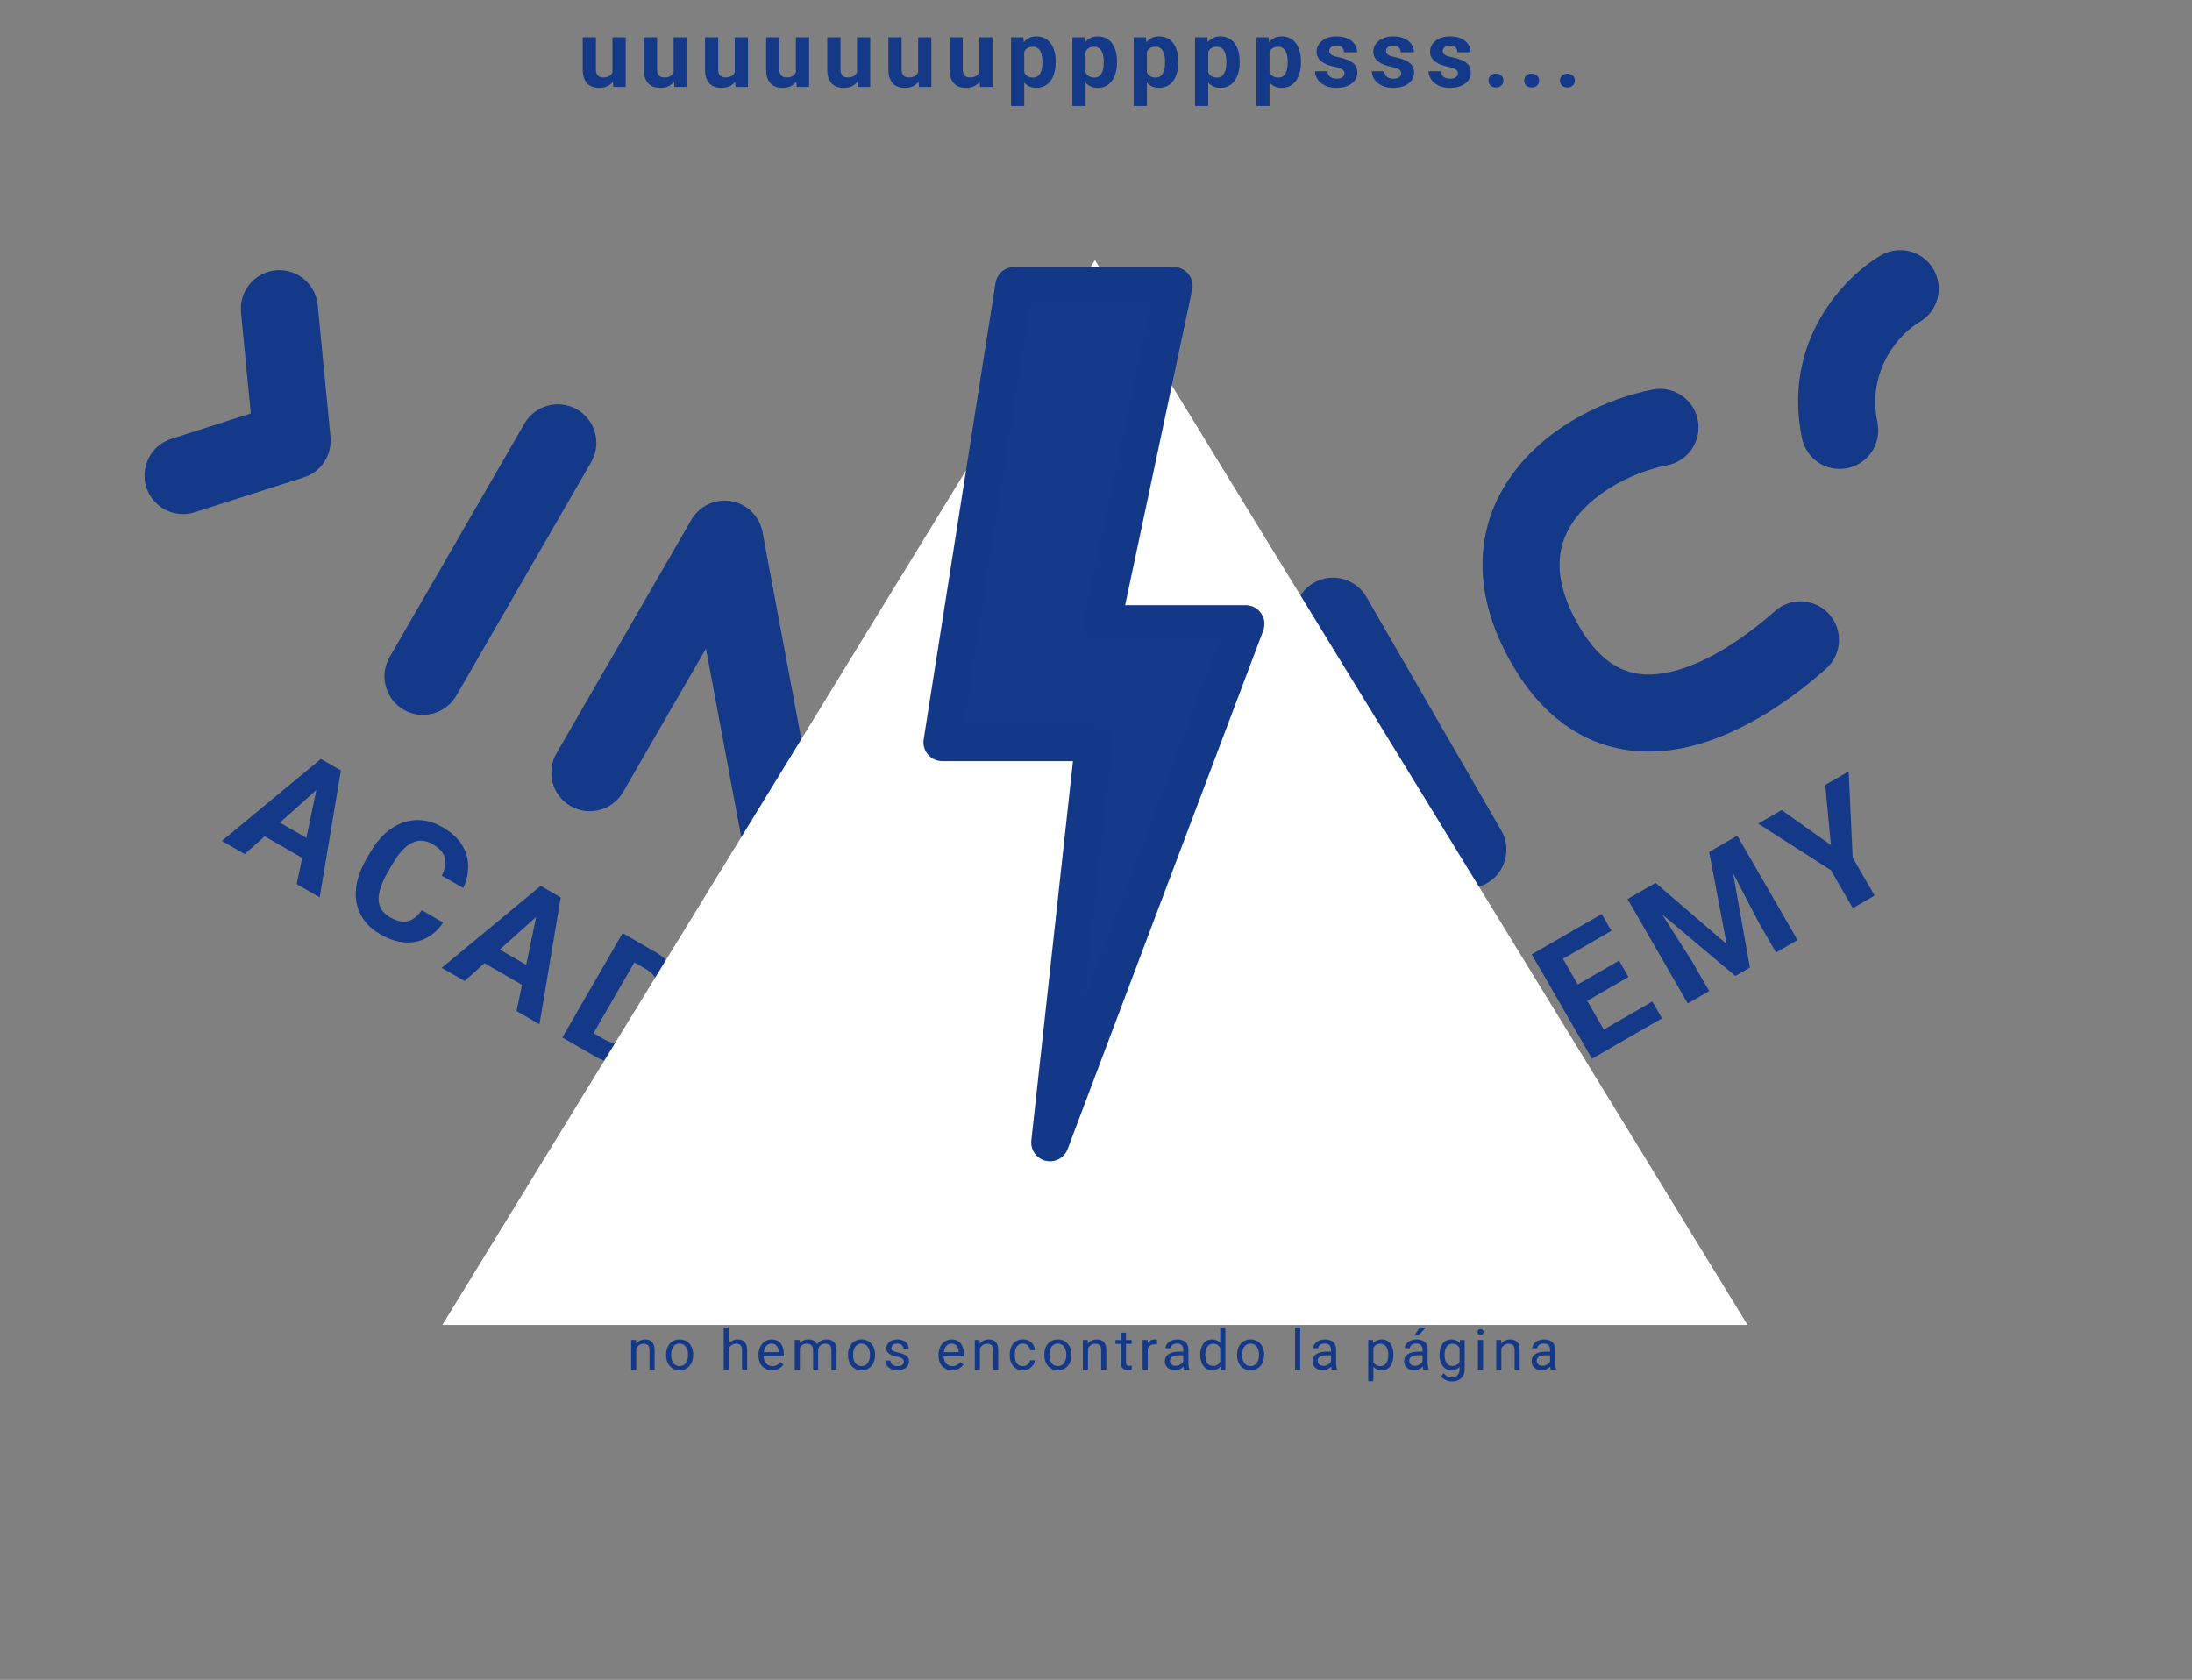 <svg width="933" height="715" viewBox="0 0 933 715" fill="none" xmlns="http://www.w3.org/2000/svg">
<rect x="0" y="0" width="933" height="715" fill="#808080" stroke="none"/>
<path fill-rule="evenodd" clip-rule="evenodd" d="M645.036 200.088C660.151 180.567 684.265 169.519 703.437 165.802C712.328 164.077 720.933 169.887 722.658 178.778C724.382 187.669 718.572 196.275 709.681 197.999C695.931 200.665 679.898 208.634 670.969 220.167C666.724 225.649 664.185 231.763 663.844 238.7C663.501 245.688 665.329 254.793 671.953 266.268C678.409 277.45 685.099 282.63 690.872 285.018C696.731 287.442 703.436 287.725 711.114 285.956C727.2 282.25 743.947 270.356 755.451 260.11C762.215 254.087 772.58 254.686 778.604 261.45C784.627 268.213 784.027 278.578 777.264 284.602C764.592 295.888 742.778 312.317 718.477 317.916C705.961 320.8 692.015 320.982 678.337 315.325C664.572 309.632 652.837 298.751 643.55 282.666C634.432 266.873 630.375 251.573 631.087 237.09C631.801 222.555 637.259 210.133 645.036 200.088ZM469.562 300.979C473.945 295.699 481.153 293.707 487.626 295.986L588.416 331.478L553.187 270.458C548.658 262.614 551.346 252.585 559.189 248.057C567.032 243.529 577.061 246.216 581.589 254.059L638.984 353.469C642.415 359.412 641.783 366.863 637.4 372.143C633.016 377.423 625.809 379.415 619.336 377.136L518.545 341.645L553.775 402.665C558.303 410.508 555.616 420.537 547.773 425.066C539.93 429.594 529.901 426.907 525.372 419.063L467.978 319.653C464.546 313.71 465.179 306.259 469.562 300.979ZM402.973 338.248C410.816 333.72 420.845 336.407 425.373 344.251L482.768 443.661C487.296 451.504 484.609 461.533 476.766 466.062C468.922 470.59 458.893 467.903 454.365 460.059L396.97 360.649C392.442 352.806 395.129 342.777 402.973 338.248ZM766.981 186.48C758.417 144.633 785.591 117.344 800.614 108.67C808.457 104.142 818.486 106.829 823.014 114.672C827.543 122.516 824.855 132.545 817.012 137.073C809.313 141.518 794.368 156.724 799.112 179.905C800.928 188.778 795.207 197.443 786.334 199.258C777.461 201.074 768.797 195.353 766.981 186.48ZM287.553 419.774C291.303 411.53 301.026 407.888 309.27 411.638L360.631 435.004C367.66 438.202 371.506 445.87 369.864 453.416L359.499 501.058C357.574 509.908 348.839 515.521 339.99 513.596C331.14 511.67 325.527 502.935 327.452 494.086L335.003 459.376L295.689 441.491C287.445 437.741 283.803 428.018 287.553 419.774Z" fill="#153989"/>
<path d="M486.972 511.588L496.152 555.391L486.419 561.01L477.277 507.056L483.47 503.48L486.972 511.588ZM518.272 542.619L484.897 512.786L479.535 505.752L485.789 502.141L528.035 536.982L518.272 542.619ZM508.175 526.4L512.315 533.57L488.852 547.116L484.712 539.946L508.175 526.4Z" fill="#153989"/>
<path d="M554.472 502.07L563.595 496.803C565.138 499.899 565.847 503.029 565.721 506.193C565.616 509.346 564.637 512.325 562.785 515.13C560.953 517.923 558.217 520.371 554.576 522.473C551.728 524.117 548.894 525.103 546.072 525.43C543.239 525.737 540.484 525.429 537.809 524.505C535.154 523.57 532.652 522.032 530.303 519.889C527.954 517.747 525.84 515.048 523.961 511.794L522.182 508.712C520.303 505.458 519.033 502.272 518.372 499.155C517.72 496.005 517.663 493.041 518.202 490.263C518.76 487.472 519.881 484.927 521.563 482.626C523.245 480.326 525.48 478.372 528.267 476.763C531.969 474.625 535.478 473.494 538.796 473.369C542.134 473.231 545.186 473.937 547.952 475.486C550.738 477.024 553.142 479.216 555.165 482.062L546.012 487.346C544.877 485.615 543.646 484.305 542.319 483.417C540.981 482.508 539.509 482.096 537.905 482.182C536.308 482.236 534.493 482.85 532.459 484.024C530.934 484.905 529.766 485.959 528.955 487.186C528.145 488.413 527.688 489.83 527.585 491.436C527.481 493.041 527.747 494.841 528.382 496.833C529.026 498.794 530.029 500.954 531.391 503.314L533.206 506.456C534.533 508.755 535.874 510.679 537.23 512.228C538.574 513.758 539.948 514.917 541.353 515.706C542.766 516.463 544.219 516.818 545.71 516.77C547.21 516.691 548.774 516.181 550.401 515.242C552.313 514.138 553.713 512.923 554.602 511.596C555.49 510.27 555.914 508.818 555.872 507.242C555.85 505.655 555.383 503.931 554.472 502.07Z" fill="#153989"/>
<path d="M580.538 457.568L589.718 501.37L579.985 506.99L570.843 453.036L577.037 449.46L580.538 457.568ZM611.838 488.599L578.463 458.766L573.101 451.732L579.355 448.121L621.602 482.962L611.838 488.599ZM601.741 472.379L605.881 479.549L582.418 493.096L578.278 485.925L601.741 472.379Z" fill="#153989"/>
<path d="M644.983 469.463L635.311 475.047L631.25 467.872L640.861 462.323C643.261 460.938 644.974 459.23 645.999 457.201C647.012 455.151 647.331 452.838 646.956 450.261C646.6 447.673 645.565 444.894 643.851 441.924L642.6 439.758C641.285 437.48 639.884 435.617 638.398 434.17C636.931 432.711 635.39 431.662 633.773 431.023C632.156 430.383 630.496 430.162 628.793 430.359C627.078 430.535 625.335 431.134 623.566 432.156L613.619 437.899L609.48 430.729L619.426 424.986C622.396 423.271 625.405 422.212 628.453 421.808C631.51 421.372 634.484 421.567 637.375 422.393C640.266 423.22 642.951 424.653 645.43 426.693C647.919 428.7 650.079 431.291 651.911 434.464L653.126 436.569C654.946 439.722 656.11 442.888 656.616 446.067C657.143 449.234 657.042 452.276 656.312 455.193C655.59 458.077 654.272 460.75 652.358 463.212C650.451 465.641 647.993 467.725 644.983 469.463ZM614.85 427.628L640.498 472.052L631.344 477.337L605.696 432.913L614.85 427.628Z" fill="#153989"/>
<path d="M703.296 426.276L707.418 433.416L683.772 447.068L679.65 439.928L703.296 426.276ZM661.114 400.918L686.762 445.342L677.609 450.626L651.961 406.202L661.114 400.918ZM689.134 408.864L693.151 415.821L672.586 427.693L668.57 420.737L689.134 408.864ZM681.739 389.01L685.879 396.18L662.263 409.814L658.124 402.644L681.739 389.01Z" fill="#153989"/>
<path d="M696.913 380.249L704.663 375.775L734.905 401.803L727.485 362.598L735.235 358.124L744.834 411.814L738.61 415.407L696.913 380.249ZM692.733 382.662L700.452 378.206L720.211 409.188L727.504 421.819L718.381 427.086L692.733 382.662ZM731.696 360.167L739.445 355.693L765.094 400.117L755.94 405.402L748.647 392.77L731.696 360.167Z" fill="#153989"/>
<path d="M758.341 344.783L779.313 359.687L776.892 334.073L786.869 328.313L788.566 365.004L797.903 381.175L788.627 386.53L779.291 370.359L748.334 350.561L758.341 344.783Z" fill="#153989"/>
<path fill-rule="evenodd" clip-rule="evenodd" d="M486.315 314.819C510.778 318.148 532.402 333.507 545.208 348.252C551.147 355.09 550.418 365.447 543.58 371.386C536.743 377.324 526.385 376.595 520.447 369.758C511.263 359.183 496.345 349.283 481.892 347.316C475.023 346.381 468.458 347.239 462.28 350.413C456.056 353.609 449.085 359.745 442.46 371.219C436.004 382.401 434.863 390.785 435.681 396.979C436.512 403.265 439.619 409.213 444.989 414.977C456.243 427.056 474.917 435.612 489.542 440.452C498.14 443.297 502.803 452.574 499.958 461.172C497.113 469.77 487.836 474.434 479.238 471.588C463.127 466.257 437.993 455.58 420.994 437.334C412.238 427.937 405.107 415.951 403.167 401.276C401.216 386.509 404.771 370.905 414.057 354.821C423.175 339.028 434.397 327.864 447.296 321.239C460.24 314.59 473.727 313.106 486.315 314.819ZM311.204 213.299C317.968 214.455 323.297 219.701 324.559 226.446L344.218 331.479L379.448 270.459C383.977 262.616 394.006 259.929 401.849 264.457C409.692 268.985 412.379 279.014 407.851 286.858L350.457 386.268C347.025 392.211 340.257 395.389 333.492 394.233C326.728 393.076 321.399 387.831 320.137 381.086L300.478 276.052L265.248 337.073C260.719 344.916 250.69 347.603 242.847 343.075C235.004 338.546 232.317 328.517 236.845 320.674L294.239 221.264C297.671 215.321 304.439 212.143 311.204 213.299ZM245.633 174.265C253.476 178.794 256.163 188.823 251.635 196.666L194.24 296.076C189.712 303.92 179.683 306.607 171.84 302.079C163.996 297.55 161.309 287.521 165.837 279.678L223.232 180.268C227.76 172.424 237.789 169.737 245.633 174.265ZM559.072 413.622C591.031 385.282 628.251 395.17 643.274 403.844C651.117 408.372 653.804 418.401 649.276 426.244C644.748 434.088 634.719 436.775 626.875 432.247C619.176 427.801 598.535 422.462 580.832 438.161C574.056 444.169 563.691 443.547 557.682 436.771C551.674 429.995 552.296 419.631 559.072 413.622ZM117.32 115.072C126.334 114.198 134.35 120.797 135.224 129.811L140.669 185.974C141.414 193.66 136.696 200.825 129.34 203.176L82.899 218.021C74.272 220.779 65.044 216.021 62.286 207.394C59.529 198.768 64.287 189.539 72.913 186.781L106.748 175.966L102.58 132.976C101.706 123.962 108.305 115.946 117.32 115.072Z" fill="#153989"/>
<path d="M137.516 333.68L104.172 363.531L94.439 357.911L136.594 323.017L142.787 326.593L137.516 333.68ZM126.292 376.302L135.441 332.482L138.851 324.321L145.106 327.932L136.056 381.939L126.292 376.302ZM135.291 359.448L131.151 366.618L107.688 353.072L111.828 345.902L135.291 359.448Z" fill="#153989"/>
<path d="M179.509 387.378L188.632 392.645C186.722 395.529 184.366 397.708 181.563 399.181C178.78 400.666 175.711 401.308 172.355 401.107C169.021 400.917 165.533 399.771 161.892 397.669C159.044 396.025 156.773 394.063 155.079 391.783C153.397 389.483 152.286 386.943 151.748 384.164C151.23 381.397 151.312 378.461 151.993 375.356C152.674 372.25 153.954 369.07 155.833 365.816L157.612 362.734C159.491 359.48 161.615 356.787 163.984 354.656C166.386 352.517 168.924 350.986 171.6 350.063C174.295 349.151 177.06 348.849 179.893 349.156C182.727 349.462 185.537 350.42 188.323 352.029C192.025 354.167 194.76 356.64 196.527 359.451C198.315 362.273 199.23 365.269 199.271 368.439C199.333 371.621 198.637 374.799 197.183 377.974L188.03 372.689C188.962 370.84 189.481 369.119 189.587 367.526C189.705 365.913 189.325 364.433 188.449 363.086C187.604 361.73 186.165 360.465 184.131 359.291C182.605 358.41 181.108 357.926 179.641 357.838C178.173 357.749 176.718 358.062 175.275 358.775C173.833 359.488 172.408 360.618 170.999 362.165C169.623 363.702 168.254 365.651 166.892 368.011L165.077 371.153C163.75 373.452 162.755 375.576 162.091 377.525C161.438 379.453 161.122 381.223 161.141 382.834C161.192 384.437 161.611 385.872 162.397 387.14C163.216 388.399 164.439 389.498 166.067 390.438C167.979 391.542 169.731 392.147 171.324 392.253C172.917 392.359 174.386 392 175.73 391.176C177.094 390.363 178.354 389.097 179.509 387.378Z" fill="#153989"/>
<path d="M231.082 387.7L197.738 417.551L188.005 411.932L230.16 377.038L236.353 380.614L231.082 387.7ZM219.859 430.322L229.008 386.502L232.418 378.341L238.672 381.953L229.622 435.959L219.859 430.322ZM228.857 413.468L224.717 420.638L201.254 407.092L205.394 399.922L228.857 413.468Z" fill="#153989"/>
<path d="M253.003 449.459L243.331 443.874L247.514 436.77L257.125 442.319C259.525 443.705 261.861 444.334 264.131 444.207C266.412 444.06 268.575 443.18 270.619 441.566C272.682 439.964 274.572 437.679 276.286 434.709L277.537 432.543C278.852 430.264 279.765 428.12 280.275 426.109C280.805 424.11 280.943 422.251 280.689 420.531C280.434 418.811 279.796 417.262 278.774 415.886C277.763 414.489 276.373 413.279 274.603 412.257L264.657 406.515L268.796 399.345L278.743 405.087C281.713 406.802 284.135 408.878 286.009 411.316C287.915 413.746 289.233 416.419 289.963 419.335C290.693 422.252 290.794 425.294 290.267 428.461C289.772 431.62 288.609 434.786 286.777 437.959L285.562 440.064C283.741 443.217 281.581 445.807 279.081 447.835C276.602 449.875 273.917 451.308 271.026 452.135C268.167 452.952 265.193 453.147 262.104 452.72C259.047 452.284 256.014 451.197 253.003 449.459ZM274.166 402.445L248.518 446.869L239.365 441.584L265.013 397.16L274.166 402.445Z" fill="#153989"/>
<path d="M319.56 478.366L315.438 485.506L291.792 471.853L295.914 464.714L319.56 478.366ZM320.431 429.156L294.782 473.58L285.629 468.295L311.277 423.871L320.431 429.156ZM327.559 457.395L323.543 464.352L302.978 452.479L306.995 445.523L327.559 457.395ZM341.056 441.064L336.916 448.234L313.301 434.6L317.441 427.43L341.056 441.064Z" fill="#153989"/>
<path d="M356.23 449.824L363.98 454.299L356.56 493.503L386.802 467.475L394.552 471.95L352.855 507.108L346.63 503.514L356.23 449.824ZM352.05 447.411L359.769 451.868L342.817 484.471L335.524 497.102L326.402 491.835L352.05 447.411ZM391.012 469.906L398.762 474.381L373.114 518.804L363.961 513.52L371.253 500.888L391.012 469.906Z" fill="#153989"/>
<path d="M417.658 485.29L415.237 510.905L436.209 496L446.186 501.761L415.259 521.576L405.923 537.747L396.648 532.392L405.984 516.221L407.651 479.512L417.658 485.29Z" fill="#153989"/>
<path d="M466.05 110.679L743.81 563.92H188.29L466.05 110.679Z" fill="white"/>
<path d="M431.643 121.651H499.61L469.025 265.58H530.194L446.936 486.27L465.627 315.955H401.059L431.643 121.651Z" fill="#153989" stroke="#143888" stroke-width="16" stroke-linejoin="round"/>
<path d="M260.688 31.941V15.867H266.312V37H261.02L260.688 31.941ZM261.312 27.605L262.973 27.566C262.973 28.973 262.81 30.281 262.484 31.492C262.159 32.69 261.671 33.732 261.02 34.617C260.368 35.49 259.548 36.173 258.559 36.668C257.569 37.15 256.404 37.391 255.062 37.391C254.034 37.391 253.083 37.247 252.211 36.961C251.352 36.661 250.609 36.199 249.984 35.574C249.372 34.936 248.891 34.122 248.539 33.133C248.201 32.13 248.031 30.926 248.031 29.52V15.867H253.656V29.559C253.656 30.184 253.728 30.711 253.871 31.141C254.027 31.57 254.242 31.922 254.516 32.195C254.789 32.469 255.108 32.664 255.473 32.781C255.85 32.898 256.267 32.957 256.723 32.957C257.882 32.957 258.793 32.723 259.457 32.254C260.134 31.785 260.609 31.147 260.883 30.34C261.169 29.52 261.312 28.608 261.312 27.605ZM286.709 31.941V15.867H292.334V37H287.041L286.709 31.941ZM287.334 27.605L288.995 27.566C288.995 28.973 288.832 30.281 288.506 31.492C288.181 32.69 287.692 33.732 287.041 34.617C286.39 35.49 285.57 36.173 284.58 36.668C283.591 37.15 282.426 37.391 281.084 37.391C280.056 37.391 279.105 37.247 278.233 36.961C277.373 36.661 276.631 36.199 276.006 35.574C275.394 34.936 274.913 34.122 274.561 33.133C274.222 32.13 274.053 30.926 274.053 29.52V15.867H279.678V29.559C279.678 30.184 279.75 30.711 279.893 31.141C280.049 31.57 280.264 31.922 280.538 32.195C280.811 32.469 281.13 32.664 281.495 32.781C281.872 32.898 282.289 32.957 282.745 32.957C283.903 32.957 284.815 32.723 285.479 32.254C286.156 31.785 286.631 31.147 286.905 30.34C287.191 29.52 287.334 28.608 287.334 27.605ZM312.731 31.941V15.867H318.356V37H313.063L312.731 31.941ZM313.356 27.605L315.016 27.566C315.016 28.973 314.854 30.281 314.528 31.492C314.203 32.69 313.714 33.732 313.063 34.617C312.412 35.49 311.592 36.173 310.602 36.668C309.613 37.15 308.447 37.391 307.106 37.391C306.078 37.391 305.127 37.247 304.255 36.961C303.395 36.661 302.653 36.199 302.028 35.574C301.416 34.936 300.934 34.122 300.583 33.133C300.244 32.13 300.075 30.926 300.075 29.52V15.867H305.7V29.559C305.7 30.184 305.772 30.711 305.915 31.141C306.071 31.57 306.286 31.922 306.559 32.195C306.833 32.469 307.152 32.664 307.516 32.781C307.894 32.898 308.311 32.957 308.766 32.957C309.925 32.957 310.837 32.723 311.501 32.254C312.178 31.785 312.653 31.147 312.927 30.34C313.213 29.52 313.356 28.608 313.356 27.605ZM338.753 31.941V15.867H344.378V37H339.085L338.753 31.941ZM339.378 27.605L341.038 27.566C341.038 28.973 340.876 30.281 340.55 31.492C340.224 32.69 339.736 33.732 339.085 34.617C338.434 35.49 337.614 36.173 336.624 36.668C335.635 37.15 334.469 37.391 333.128 37.391C332.099 37.391 331.149 37.247 330.277 36.961C329.417 36.661 328.675 36.199 328.05 35.574C327.438 34.936 326.956 34.122 326.605 33.133C326.266 32.13 326.097 30.926 326.097 29.52V15.867H331.722V29.559C331.722 30.184 331.793 30.711 331.937 31.141C332.093 31.57 332.308 31.922 332.581 32.195C332.855 32.469 333.174 32.664 333.538 32.781C333.916 32.898 334.333 32.957 334.788 32.957C335.947 32.957 336.859 32.723 337.523 32.254C338.2 31.785 338.675 31.147 338.948 30.34C339.235 29.52 339.378 28.608 339.378 27.605ZM364.775 31.941V15.867H370.4V37H365.107L364.775 31.941ZM365.4 27.605L367.06 27.566C367.06 28.973 366.897 30.281 366.572 31.492C366.246 32.69 365.758 33.732 365.107 34.617C364.456 35.49 363.636 36.173 362.646 36.668C361.657 37.15 360.491 37.391 359.15 37.391C358.121 37.391 357.171 37.247 356.298 36.961C355.439 36.661 354.697 36.199 354.072 35.574C353.46 34.936 352.978 34.122 352.627 33.133C352.288 32.13 352.119 30.926 352.119 29.52V15.867H357.744V29.559C357.744 30.184 357.815 30.711 357.959 31.141C358.115 31.57 358.33 31.922 358.603 32.195C358.877 32.469 359.196 32.664 359.56 32.781C359.938 32.898 360.354 32.957 360.81 32.957C361.969 32.957 362.88 32.723 363.545 32.254C364.222 31.785 364.697 31.147 364.97 30.34C365.257 29.52 365.4 28.608 365.4 27.605ZM390.797 31.941V15.867H396.422V37H391.129L390.797 31.941ZM391.422 27.605L393.082 27.566C393.082 28.973 392.919 30.281 392.594 31.492C392.268 32.69 391.78 33.732 391.129 34.617C390.478 35.49 389.658 36.173 388.668 36.668C387.678 37.15 386.513 37.391 385.172 37.391C384.143 37.391 383.193 37.247 382.32 36.961C381.461 36.661 380.719 36.199 380.094 35.574C379.482 34.936 379 34.122 378.648 33.133C378.31 32.13 378.141 30.926 378.141 29.52V15.867H383.766V29.559C383.766 30.184 383.837 30.711 383.98 31.141C384.137 31.57 384.352 31.922 384.625 32.195C384.898 32.469 385.217 32.664 385.582 32.781C385.96 32.898 386.376 32.957 386.832 32.957C387.991 32.957 388.902 32.723 389.566 32.254C390.243 31.785 390.719 31.147 390.992 30.34C391.279 29.52 391.422 28.608 391.422 27.605ZM416.819 31.941V15.867H422.444V37H417.151L416.819 31.941ZM417.444 27.605L419.104 27.566C419.104 28.973 418.941 30.281 418.616 31.492C418.29 32.69 417.802 33.732 417.151 34.617C416.5 35.49 415.679 36.173 414.69 36.668C413.7 37.15 412.535 37.391 411.194 37.391C410.165 37.391 409.215 37.247 408.342 36.961C407.483 36.661 406.741 36.199 406.116 35.574C405.504 34.936 405.022 34.122 404.67 33.133C404.332 32.13 404.163 30.926 404.163 29.52V15.867H409.788V29.559C409.788 30.184 409.859 30.711 410.002 31.141C410.159 31.57 410.373 31.922 410.647 32.195C410.92 32.469 411.239 32.664 411.604 32.781C411.982 32.898 412.398 32.957 412.854 32.957C414.013 32.957 414.924 32.723 415.588 32.254C416.265 31.785 416.741 31.147 417.014 30.34C417.301 29.52 417.444 28.608 417.444 27.605ZM435.966 19.93V45.125H430.341V15.867H435.555L435.966 19.93ZM449.345 26.199V26.609C449.345 28.146 449.162 29.572 448.798 30.887C448.446 32.202 447.925 33.348 447.235 34.324C446.545 35.288 445.686 36.043 444.657 36.59C443.641 37.124 442.47 37.391 441.141 37.391C439.852 37.391 438.733 37.13 437.782 36.609C436.832 36.089 436.031 35.359 435.38 34.422C434.742 33.471 434.227 32.371 433.837 31.121C433.446 29.871 433.147 28.53 432.938 27.098V26.023C433.147 24.487 433.446 23.081 433.837 21.805C434.227 20.516 434.742 19.402 435.38 18.465C436.031 17.514 436.825 16.779 437.762 16.258C438.713 15.737 439.826 15.477 441.102 15.477C442.443 15.477 443.622 15.73 444.637 16.238C445.666 16.746 446.526 17.475 447.216 18.426C447.919 19.376 448.446 20.509 448.798 21.824C449.162 23.139 449.345 24.598 449.345 26.199ZM443.7 26.609V26.199C443.7 25.301 443.622 24.474 443.466 23.719C443.322 22.951 443.088 22.28 442.762 21.707C442.45 21.134 442.033 20.691 441.512 20.379C441.005 20.053 440.386 19.891 439.657 19.891C438.889 19.891 438.231 20.014 437.684 20.262C437.151 20.509 436.714 20.867 436.376 21.336C436.037 21.805 435.783 22.365 435.614 23.016C435.445 23.667 435.341 24.402 435.302 25.223V27.938C435.367 28.901 435.549 29.767 435.848 30.535C436.148 31.29 436.61 31.889 437.235 32.332C437.86 32.775 438.68 32.996 439.696 32.996C440.438 32.996 441.063 32.833 441.571 32.508C442.079 32.169 442.489 31.707 442.802 31.121C443.127 30.535 443.355 29.858 443.485 29.09C443.628 28.322 443.7 27.495 443.7 26.609ZM462.066 19.93V45.125H456.441V15.867H461.655L462.066 19.93ZM475.445 26.199V26.609C475.445 28.146 475.262 29.572 474.898 30.887C474.546 32.202 474.025 33.348 473.335 34.324C472.645 35.288 471.786 36.043 470.757 36.59C469.741 37.124 468.57 37.391 467.241 37.391C465.952 37.391 464.833 37.13 463.882 36.609C462.932 36.089 462.131 35.359 461.48 34.422C460.842 33.471 460.327 32.371 459.937 31.121C459.546 29.871 459.247 28.53 459.038 27.098V26.023C459.247 24.487 459.546 23.081 459.937 21.805C460.327 20.516 460.842 19.402 461.48 18.465C462.131 17.514 462.925 16.779 463.863 16.258C464.813 15.737 465.926 15.477 467.202 15.477C468.543 15.477 469.722 15.73 470.738 16.238C471.766 16.746 472.626 17.475 473.316 18.426C474.019 19.376 474.546 20.509 474.898 21.824C475.262 23.139 475.445 24.598 475.445 26.199ZM469.8 26.609V26.199C469.8 25.301 469.722 24.474 469.566 23.719C469.422 22.951 469.188 22.28 468.863 21.707C468.55 21.134 468.133 20.691 467.613 20.379C467.105 20.053 466.486 19.891 465.757 19.891C464.989 19.891 464.331 20.014 463.784 20.262C463.251 20.509 462.814 20.867 462.476 21.336C462.137 21.805 461.883 22.365 461.714 23.016C461.545 23.667 461.441 24.402 461.402 25.223V27.938C461.467 28.901 461.649 29.767 461.948 30.535C462.248 31.29 462.71 31.889 463.335 32.332C463.96 32.775 464.78 32.996 465.796 32.996C466.538 32.996 467.163 32.833 467.671 32.508C468.179 32.169 468.589 31.707 468.902 31.121C469.227 30.535 469.455 29.858 469.585 29.09C469.728 28.322 469.8 27.495 469.8 26.609ZM488.166 19.93V45.125H482.541V15.867H487.755L488.166 19.93ZM501.545 26.199V26.609C501.545 28.146 501.362 29.572 500.998 30.887C500.646 32.202 500.125 33.348 499.435 34.324C498.745 35.288 497.886 36.043 496.857 36.59C495.841 37.124 494.67 37.391 493.341 37.391C492.052 37.391 490.933 37.13 489.982 36.609C489.032 36.089 488.231 35.359 487.58 34.422C486.942 33.471 486.427 32.371 486.037 31.121C485.646 29.871 485.347 28.53 485.138 27.098V26.023C485.347 24.487 485.646 23.081 486.037 21.805C486.427 20.516 486.942 19.402 487.58 18.465C488.231 17.514 489.025 16.779 489.962 16.258C490.913 15.737 492.026 15.477 493.302 15.477C494.643 15.477 495.822 15.73 496.837 16.238C497.866 16.746 498.726 17.475 499.416 18.426C500.119 19.376 500.646 20.509 500.998 21.824C501.362 23.139 501.545 24.598 501.545 26.199ZM495.9 26.609V26.199C495.9 25.301 495.822 24.474 495.666 23.719C495.522 22.951 495.288 22.28 494.962 21.707C494.65 21.134 494.233 20.691 493.712 20.379C493.205 20.053 492.586 19.891 491.857 19.891C491.089 19.891 490.431 20.014 489.884 20.262C489.351 20.509 488.914 20.867 488.576 21.336C488.237 21.805 487.983 22.365 487.814 23.016C487.645 23.667 487.541 24.402 487.502 25.223V27.938C487.567 28.901 487.749 29.767 488.048 30.535C488.348 31.29 488.81 31.889 489.435 32.332C490.06 32.775 490.88 32.996 491.896 32.996C492.638 32.996 493.263 32.833 493.771 32.508C494.279 32.169 494.689 31.707 495.002 31.121C495.327 30.535 495.555 29.858 495.685 29.09C495.828 28.322 495.9 27.495 495.9 26.609ZM514.266 19.93V45.125H508.641V15.867H513.855L514.266 19.93ZM527.645 26.199V26.609C527.645 28.146 527.462 29.572 527.098 30.887C526.746 32.202 526.225 33.348 525.535 34.324C524.845 35.288 523.986 36.043 522.957 36.59C521.941 37.124 520.77 37.391 519.441 37.391C518.152 37.391 517.033 37.13 516.082 36.609C515.132 36.089 514.331 35.359 513.68 34.422C513.042 33.471 512.527 32.371 512.137 31.121C511.746 29.871 511.447 28.53 511.238 27.098V26.023C511.447 24.487 511.746 23.081 512.137 21.805C512.527 20.516 513.042 19.402 513.68 18.465C514.331 17.514 515.125 16.779 516.062 16.258C517.013 15.737 518.126 15.477 519.402 15.477C520.743 15.477 521.922 15.73 522.938 16.238C523.966 16.746 524.826 17.475 525.516 18.426C526.219 19.376 526.746 20.509 527.098 21.824C527.462 23.139 527.645 24.598 527.645 26.199ZM522 26.609V26.199C522 25.301 521.922 24.474 521.766 23.719C521.622 22.951 521.388 22.28 521.062 21.707C520.75 21.134 520.333 20.691 519.812 20.379C519.305 20.053 518.686 19.891 517.957 19.891C517.189 19.891 516.531 20.014 515.984 20.262C515.451 20.509 515.014 20.867 514.676 21.336C514.337 21.805 514.083 22.365 513.914 23.016C513.745 23.667 513.641 24.402 513.602 25.223V27.938C513.667 28.901 513.849 29.767 514.148 30.535C514.448 31.29 514.91 31.889 515.535 32.332C516.16 32.775 516.98 32.996 517.996 32.996C518.738 32.996 519.363 32.833 519.871 32.508C520.379 32.169 520.789 31.707 521.102 31.121C521.427 30.535 521.655 29.858 521.785 29.09C521.928 28.322 522 27.495 522 26.609ZM540.366 19.93V45.125H534.741V15.867H539.955L540.366 19.93ZM553.745 26.199V26.609C553.745 28.146 553.562 29.572 553.198 30.887C552.846 32.202 552.325 33.348 551.635 34.324C550.945 35.288 550.086 36.043 549.057 36.59C548.041 37.124 546.87 37.391 545.541 37.391C544.252 37.391 543.133 37.13 542.182 36.609C541.232 36.089 540.431 35.359 539.78 34.422C539.142 33.471 538.627 32.371 538.237 31.121C537.846 29.871 537.547 28.53 537.338 27.098V26.023C537.547 24.487 537.846 23.081 538.237 21.805C538.627 20.516 539.142 19.402 539.78 18.465C540.431 17.514 541.225 16.779 542.163 16.258C543.113 15.737 544.226 15.477 545.502 15.477C546.843 15.477 548.022 15.73 549.038 16.238C550.066 16.746 550.926 17.475 551.616 18.426C552.319 19.376 552.846 20.509 553.198 21.824C553.562 23.139 553.745 24.598 553.745 26.199ZM548.1 26.609V26.199C548.1 25.301 548.022 24.474 547.866 23.719C547.722 22.951 547.488 22.28 547.163 21.707C546.85 21.134 546.433 20.691 545.913 20.379C545.405 20.053 544.786 19.891 544.057 19.891C543.289 19.891 542.631 20.014 542.084 20.262C541.551 20.509 541.114 20.867 540.776 21.336C540.437 21.805 540.183 22.365 540.014 23.016C539.845 23.667 539.741 24.402 539.702 25.223V27.938C539.767 28.901 539.949 29.767 540.248 30.535C540.548 31.29 541.01 31.889 541.635 32.332C542.26 32.775 543.08 32.996 544.096 32.996C544.838 32.996 545.463 32.833 545.971 32.508C546.479 32.169 546.889 31.707 547.202 31.121C547.527 30.535 547.755 29.858 547.885 29.09C548.028 28.322 548.1 27.495 548.1 26.609ZM572.266 31.16C572.266 30.756 572.149 30.392 571.915 30.066C571.68 29.741 571.244 29.441 570.606 29.168C569.981 28.881 569.076 28.621 567.891 28.387C566.824 28.152 565.828 27.859 564.903 27.508C563.992 27.143 563.197 26.707 562.52 26.199C561.856 25.691 561.335 25.092 560.958 24.402C560.58 23.699 560.391 22.898 560.391 22C560.391 21.115 560.58 20.281 560.958 19.5C561.348 18.719 561.902 18.029 562.618 17.43C563.347 16.818 564.233 16.342 565.274 16.004C566.329 15.652 567.514 15.477 568.829 15.477C570.665 15.477 572.24 15.77 573.555 16.355C574.884 16.941 575.899 17.749 576.602 18.777C577.319 19.793 577.677 20.952 577.677 22.254H572.052C572.052 21.707 571.934 21.219 571.7 20.789C571.479 20.346 571.127 20.001 570.645 19.754C570.177 19.494 569.565 19.363 568.809 19.363C568.184 19.363 567.644 19.474 567.188 19.695C566.733 19.904 566.381 20.19 566.134 20.555C565.899 20.906 565.782 21.297 565.782 21.727C565.782 22.052 565.847 22.345 565.977 22.605C566.121 22.853 566.348 23.081 566.661 23.289C566.973 23.497 567.377 23.693 567.872 23.875C568.38 24.044 569.005 24.201 569.747 24.344C571.27 24.656 572.631 25.066 573.829 25.574C575.027 26.069 575.977 26.746 576.68 27.605C577.384 28.452 577.735 29.565 577.735 30.945C577.735 31.883 577.527 32.742 577.11 33.523C576.694 34.305 576.095 34.988 575.313 35.574C574.532 36.147 573.595 36.596 572.501 36.922C571.42 37.234 570.203 37.391 568.848 37.391C566.882 37.391 565.216 37.039 563.848 36.336C562.494 35.633 561.466 34.741 560.763 33.66C560.072 32.566 559.727 31.447 559.727 30.301H565.059C565.085 31.069 565.281 31.688 565.645 32.156C566.023 32.625 566.498 32.964 567.071 33.172C567.657 33.38 568.289 33.484 568.966 33.484C569.695 33.484 570.3 33.387 570.782 33.191C571.264 32.983 571.628 32.71 571.876 32.371C572.136 32.02 572.266 31.616 572.266 31.16ZM596.413 31.16C596.413 30.756 596.296 30.392 596.062 30.066C595.827 29.741 595.391 29.441 594.753 29.168C594.128 28.881 593.223 28.621 592.038 28.387C590.971 28.152 589.974 27.859 589.05 27.508C588.139 27.143 587.344 26.707 586.667 26.199C586.003 25.691 585.482 25.092 585.105 24.402C584.727 23.699 584.538 22.898 584.538 22C584.538 21.115 584.727 20.281 585.105 19.5C585.495 18.719 586.049 18.029 586.765 17.43C587.494 16.818 588.379 16.342 589.421 16.004C590.476 15.652 591.661 15.477 592.976 15.477C594.812 15.477 596.387 15.77 597.702 16.355C599.03 16.941 600.046 17.749 600.749 18.777C601.465 19.793 601.823 20.952 601.823 22.254H596.198C596.198 21.707 596.081 21.219 595.847 20.789C595.626 20.346 595.274 20.001 594.792 19.754C594.323 19.494 593.711 19.363 592.956 19.363C592.331 19.363 591.791 19.474 591.335 19.695C590.879 19.904 590.528 20.19 590.28 20.555C590.046 20.906 589.929 21.297 589.929 21.727C589.929 22.052 589.994 22.345 590.124 22.605C590.267 22.853 590.495 23.081 590.808 23.289C591.12 23.497 591.524 23.693 592.019 23.875C592.527 24.044 593.152 24.201 593.894 24.344C595.417 24.656 596.778 25.066 597.976 25.574C599.174 26.069 600.124 26.746 600.827 27.605C601.53 28.452 601.882 29.565 601.882 30.945C601.882 31.883 601.674 32.742 601.257 33.523C600.84 34.305 600.241 34.988 599.46 35.574C598.679 36.147 597.741 36.596 596.648 36.922C595.567 37.234 594.349 37.391 592.995 37.391C591.029 37.391 589.362 37.039 587.995 36.336C586.641 35.633 585.612 34.741 584.909 33.66C584.219 32.566 583.874 31.447 583.874 30.301H589.206C589.232 31.069 589.428 31.688 589.792 32.156C590.17 32.625 590.645 32.964 591.218 33.172C591.804 33.38 592.435 33.484 593.112 33.484C593.842 33.484 594.447 33.387 594.929 33.191C595.411 32.983 595.775 32.71 596.023 32.371C596.283 32.02 596.413 31.616 596.413 31.16ZM620.56 31.16C620.56 30.756 620.443 30.392 620.209 30.066C619.974 29.741 619.538 29.441 618.9 29.168C618.275 28.881 617.37 28.621 616.185 28.387C615.117 28.152 614.121 27.859 613.197 27.508C612.285 27.143 611.491 26.707 610.814 26.199C610.15 25.691 609.629 25.092 609.252 24.402C608.874 23.699 608.685 22.898 608.685 22C608.685 21.115 608.874 20.281 609.252 19.5C609.642 18.719 610.196 18.029 610.912 17.43C611.641 16.818 612.526 16.342 613.568 16.004C614.623 15.652 615.808 15.477 617.123 15.477C618.959 15.477 620.534 15.77 621.849 16.355C623.177 16.941 624.193 17.749 624.896 18.777C625.612 19.793 625.97 20.952 625.97 22.254H620.345C620.345 21.707 620.228 21.219 619.994 20.789C619.772 20.346 619.421 20.001 618.939 19.754C618.47 19.494 617.858 19.363 617.103 19.363C616.478 19.363 615.938 19.474 615.482 19.695C615.026 19.904 614.675 20.19 614.427 20.555C614.193 20.906 614.076 21.297 614.076 21.727C614.076 22.052 614.141 22.345 614.271 22.605C614.414 22.853 614.642 23.081 614.955 23.289C615.267 23.497 615.671 23.693 616.166 23.875C616.673 24.044 617.298 24.201 618.041 24.344C619.564 24.656 620.925 25.066 622.123 25.574C623.321 26.069 624.271 26.746 624.974 27.605C625.677 28.452 626.029 29.565 626.029 30.945C626.029 31.883 625.821 32.742 625.404 33.523C624.987 34.305 624.388 34.988 623.607 35.574C622.826 36.147 621.888 36.596 620.795 36.922C619.714 37.234 618.496 37.391 617.142 37.391C615.176 37.391 613.509 37.039 612.142 36.336C610.788 35.633 609.759 34.741 609.056 33.66C608.366 32.566 608.021 31.447 608.021 30.301H613.353C613.379 31.069 613.574 31.688 613.939 32.156C614.317 32.625 614.792 32.964 615.365 33.172C615.951 33.38 616.582 33.484 617.259 33.484C617.989 33.484 618.594 33.387 619.076 33.191C619.558 32.983 619.922 32.71 620.17 32.371C620.43 32.02 620.56 31.616 620.56 31.16ZM633.555 34.285C633.555 33.452 633.841 32.755 634.414 32.195C635 31.635 635.775 31.355 636.738 31.355C637.702 31.355 638.47 31.635 639.043 32.195C639.629 32.755 639.922 33.452 639.922 34.285C639.922 35.118 639.629 35.815 639.043 36.375C638.47 36.935 637.702 37.215 636.738 37.215C635.775 37.215 635 36.935 634.414 36.375C633.841 35.815 633.555 35.118 633.555 34.285ZM648.756 34.285C648.756 33.452 649.043 32.755 649.616 32.195C650.202 31.635 650.976 31.355 651.94 31.355C652.903 31.355 653.672 31.635 654.245 32.195C654.83 32.755 655.123 33.452 655.123 34.285C655.123 35.118 654.83 35.815 654.245 36.375C653.672 36.935 652.903 37.215 651.94 37.215C650.976 37.215 650.202 36.935 649.616 36.375C649.043 35.815 648.756 35.118 648.756 34.285ZM663.958 34.285C663.958 33.452 664.244 32.755 664.817 32.195C665.403 31.635 666.178 31.355 667.141 31.355C668.105 31.355 668.873 31.635 669.446 32.195C670.032 32.755 670.325 33.452 670.325 34.285C670.325 35.118 670.032 35.815 669.446 36.375C668.873 36.935 668.105 37.215 667.141 37.215C666.178 37.215 665.403 36.935 664.817 36.375C664.244 35.815 663.958 35.118 663.958 34.285Z" fill="#153989"/>
<path d="M270.82 573.027V583H268.652V570.32H270.703L270.82 573.027ZM270.305 576.18L269.402 576.145C269.41 575.277 269.539 574.477 269.789 573.742C270.039 573 270.391 572.355 270.844 571.809C271.297 571.262 271.836 570.84 272.461 570.543C273.094 570.238 273.793 570.086 274.559 570.086C275.184 570.086 275.746 570.172 276.246 570.344C276.746 570.508 277.172 570.773 277.523 571.141C277.883 571.508 278.156 571.984 278.344 572.57C278.531 573.148 278.625 573.855 278.625 574.691V583H276.445V574.668C276.445 574.004 276.348 573.473 276.152 573.074C275.957 572.668 275.672 572.375 275.297 572.195C274.922 572.008 274.461 571.914 273.914 571.914C273.375 571.914 272.883 572.027 272.438 572.254C272 572.48 271.621 572.793 271.301 573.191C270.988 573.59 270.742 574.047 270.562 574.562C270.391 575.07 270.305 575.609 270.305 576.18ZM283.504 576.801V576.531C283.504 575.617 283.637 574.77 283.902 573.988C284.168 573.199 284.551 572.516 285.051 571.938C285.551 571.352 286.156 570.898 286.867 570.578C287.578 570.25 288.375 570.086 289.258 570.086C290.148 570.086 290.949 570.25 291.66 570.578C292.379 570.898 292.988 571.352 293.488 571.938C293.996 572.516 294.383 573.199 294.648 573.988C294.914 574.77 295.047 575.617 295.047 576.531V576.801C295.047 577.715 294.914 578.562 294.648 579.344C294.383 580.125 293.996 580.809 293.488 581.395C292.988 581.973 292.383 582.426 291.672 582.754C290.969 583.074 290.172 583.234 289.281 583.234C288.39 583.234 287.59 583.074 286.879 582.754C286.168 582.426 285.558 581.973 285.051 581.395C284.551 580.809 284.168 580.125 283.902 579.344C283.637 578.562 283.504 577.715 283.504 576.801ZM285.672 576.531V576.801C285.672 577.434 285.746 578.031 285.894 578.594C286.043 579.148 286.265 579.641 286.562 580.07C286.867 580.5 287.246 580.84 287.699 581.09C288.152 581.332 288.68 581.453 289.281 581.453C289.875 581.453 290.394 581.332 290.84 581.09C291.293 580.84 291.668 580.5 291.965 580.07C292.262 579.641 292.484 579.148 292.633 578.594C292.789 578.031 292.867 577.434 292.867 576.801V576.531C292.867 575.906 292.789 575.316 292.633 574.762C292.484 574.199 292.258 573.703 291.953 573.273C291.656 572.836 291.281 572.492 290.828 572.242C290.383 571.992 289.859 571.867 289.258 571.867C288.664 571.867 288.14 571.992 287.687 572.242C287.242 572.492 286.867 572.836 286.562 573.273C286.265 573.703 286.043 574.199 285.894 574.762C285.746 575.316 285.672 575.906 285.672 576.531ZM310.207 565V583H308.039V565H310.207ZM309.691 576.18L308.789 576.145C308.796 575.277 308.925 574.477 309.175 573.742C309.425 573 309.777 572.355 310.23 571.809C310.683 571.262 311.222 570.84 311.847 570.543C312.48 570.238 313.179 570.086 313.945 570.086C314.57 570.086 315.132 570.172 315.632 570.344C316.132 570.508 316.558 570.773 316.91 571.141C317.269 571.508 317.542 571.984 317.73 572.57C317.917 573.148 318.011 573.855 318.011 574.691V583H315.832V574.668C315.832 574.004 315.734 573.473 315.539 573.074C315.343 572.668 315.058 572.375 314.683 572.195C314.308 572.008 313.847 571.914 313.3 571.914C312.761 571.914 312.269 572.027 311.824 572.254C311.386 572.48 311.007 572.793 310.687 573.191C310.375 573.59 310.128 574.047 309.949 574.562C309.777 575.07 309.691 575.609 309.691 576.18ZM328.679 583.234C327.796 583.234 326.995 583.086 326.277 582.789C325.566 582.484 324.952 582.059 324.437 581.512C323.929 580.965 323.538 580.316 323.265 579.566C322.992 578.816 322.855 577.996 322.855 577.105V576.613C322.855 575.582 323.007 574.664 323.312 573.859C323.617 573.047 324.031 572.359 324.554 571.797C325.077 571.234 325.671 570.809 326.335 570.52C326.999 570.23 327.687 570.086 328.398 570.086C329.304 570.086 330.085 570.242 330.742 570.555C331.406 570.867 331.949 571.305 332.37 571.867C332.792 572.422 333.105 573.078 333.308 573.836C333.511 574.586 333.613 575.406 333.613 576.297V577.27H324.144V575.5H331.445V575.336C331.413 574.773 331.296 574.227 331.093 573.695C330.898 573.164 330.585 572.727 330.156 572.383C329.726 572.039 329.14 571.867 328.398 571.867C327.906 571.867 327.452 571.973 327.038 572.184C326.624 572.387 326.269 572.691 325.972 573.098C325.675 573.504 325.445 574 325.281 574.586C325.117 575.172 325.035 575.848 325.035 576.613V577.105C325.035 577.707 325.117 578.273 325.281 578.805C325.452 579.328 325.699 579.789 326.019 580.188C326.347 580.586 326.742 580.898 327.202 581.125C327.671 581.352 328.202 581.465 328.796 581.465C329.562 581.465 330.21 581.309 330.742 580.996C331.273 580.684 331.738 580.266 332.136 579.742L333.449 580.785C333.175 581.199 332.827 581.594 332.406 581.969C331.984 582.344 331.464 582.648 330.847 582.883C330.238 583.117 329.515 583.234 328.679 583.234ZM340.46 572.84V583H338.28V570.32H340.343L340.46 572.84ZM340.015 576.18L339.007 576.145C339.015 575.277 339.128 574.477 339.347 573.742C339.566 573 339.89 572.355 340.32 571.809C340.749 571.262 341.284 570.84 341.925 570.543C342.566 570.238 343.308 570.086 344.152 570.086C344.745 570.086 345.292 570.172 345.792 570.344C346.292 570.508 346.726 570.77 347.093 571.129C347.46 571.488 347.745 571.949 347.948 572.512C348.152 573.074 348.253 573.754 348.253 574.551V583H346.085V574.656C346.085 573.992 345.972 573.461 345.745 573.062C345.527 572.664 345.214 572.375 344.808 572.195C344.402 572.008 343.925 571.914 343.378 571.914C342.738 571.914 342.202 572.027 341.773 572.254C341.343 572.48 340.999 572.793 340.741 573.191C340.484 573.59 340.296 574.047 340.179 574.562C340.07 575.07 340.015 575.609 340.015 576.18ZM348.23 574.984L346.777 575.43C346.784 574.734 346.898 574.066 347.116 573.426C347.343 572.785 347.667 572.215 348.089 571.715C348.519 571.215 349.046 570.82 349.671 570.531C350.296 570.234 351.011 570.086 351.816 570.086C352.495 570.086 353.097 570.176 353.62 570.355C354.152 570.535 354.597 570.812 354.956 571.188C355.323 571.555 355.601 572.027 355.788 572.605C355.976 573.184 356.07 573.871 356.07 574.668V583H353.89V574.645C353.89 573.934 353.777 573.383 353.55 572.992C353.331 572.594 353.019 572.316 352.613 572.16C352.214 571.996 351.738 571.914 351.183 571.914C350.706 571.914 350.284 571.996 349.917 572.16C349.55 572.324 349.241 572.551 348.991 572.84C348.741 573.121 348.55 573.445 348.417 573.812C348.292 574.18 348.23 574.57 348.23 574.984ZM360.937 576.801V576.531C360.937 575.617 361.069 574.77 361.335 573.988C361.601 573.199 361.983 572.516 362.483 571.938C362.983 571.352 363.589 570.898 364.3 570.578C365.011 570.25 365.808 570.086 366.69 570.086C367.581 570.086 368.382 570.25 369.093 570.578C369.812 570.898 370.421 571.352 370.921 571.938C371.429 572.516 371.815 573.199 372.081 573.988C372.347 574.77 372.48 575.617 372.48 576.531V576.801C372.48 577.715 372.347 578.562 372.081 579.344C371.815 580.125 371.429 580.809 370.921 581.395C370.421 581.973 369.815 582.426 369.105 582.754C368.401 583.074 367.605 583.234 366.714 583.234C365.823 583.234 365.022 583.074 364.312 582.754C363.601 582.426 362.991 581.973 362.483 581.395C361.983 580.809 361.601 580.125 361.335 579.344C361.069 578.562 360.937 577.715 360.937 576.801ZM363.105 576.531V576.801C363.105 577.434 363.179 578.031 363.327 578.594C363.476 579.148 363.698 579.641 363.995 580.07C364.3 580.5 364.679 580.84 365.132 581.09C365.585 581.332 366.112 581.453 366.714 581.453C367.308 581.453 367.827 581.332 368.272 581.09C368.726 580.84 369.101 580.5 369.397 580.07C369.694 579.641 369.917 579.148 370.065 578.594C370.222 578.031 370.3 577.434 370.3 576.801V576.531C370.3 575.906 370.222 575.316 370.065 574.762C369.917 574.199 369.69 573.703 369.386 573.273C369.089 572.836 368.714 572.492 368.261 572.242C367.815 571.992 367.292 571.867 366.69 571.867C366.097 571.867 365.573 571.992 365.12 572.242C364.675 572.492 364.3 572.836 363.995 573.273C363.698 573.703 363.476 574.199 363.327 574.762C363.179 575.316 363.105 575.906 363.105 576.531ZM384.741 579.637C384.741 579.324 384.671 579.035 384.53 578.77C384.397 578.496 384.12 578.25 383.698 578.031C383.284 577.805 382.659 577.609 381.823 577.445C381.12 577.297 380.483 577.121 379.913 576.918C379.35 576.715 378.87 576.469 378.472 576.18C378.081 575.891 377.78 575.551 377.569 575.16C377.358 574.77 377.253 574.312 377.253 573.789C377.253 573.289 377.362 572.816 377.581 572.371C377.808 571.926 378.124 571.531 378.53 571.188C378.944 570.844 379.44 570.574 380.018 570.379C380.597 570.184 381.241 570.086 381.952 570.086C382.968 570.086 383.835 570.266 384.554 570.625C385.272 570.984 385.823 571.465 386.206 572.066C386.589 572.66 386.78 573.32 386.78 574.047H384.612C384.612 573.695 384.507 573.355 384.296 573.027C384.093 572.691 383.792 572.414 383.393 572.195C383.003 571.977 382.522 571.867 381.952 571.867C381.35 571.867 380.862 571.961 380.487 572.148C380.12 572.328 379.85 572.559 379.679 572.84C379.515 573.121 379.433 573.418 379.433 573.73C379.433 573.965 379.472 574.176 379.55 574.363C379.636 574.543 379.784 574.711 379.995 574.867C380.206 575.016 380.503 575.156 380.886 575.289C381.268 575.422 381.757 575.555 382.35 575.688C383.39 575.922 384.245 576.203 384.917 576.531C385.589 576.859 386.089 577.262 386.417 577.738C386.745 578.215 386.909 578.793 386.909 579.473C386.909 580.027 386.792 580.535 386.558 580.996C386.331 581.457 385.999 581.855 385.561 582.191C385.132 582.52 384.616 582.777 384.015 582.965C383.421 583.145 382.753 583.234 382.011 583.234C380.893 583.234 379.948 583.035 379.175 582.637C378.401 582.238 377.815 581.723 377.417 581.09C377.018 580.457 376.819 579.789 376.819 579.086H378.999C379.03 579.68 379.202 580.152 379.515 580.504C379.827 580.848 380.21 581.094 380.663 581.242C381.116 581.383 381.565 581.453 382.011 581.453C382.604 581.453 383.1 581.375 383.499 581.219C383.905 581.062 384.214 580.848 384.425 580.574C384.636 580.301 384.741 579.988 384.741 579.637ZM405.292 583.234C404.409 583.234 403.608 583.086 402.889 582.789C402.178 582.484 401.565 582.059 401.049 581.512C400.542 580.965 400.151 580.316 399.878 579.566C399.604 578.816 399.467 577.996 399.467 577.105V576.613C399.467 575.582 399.62 574.664 399.924 573.859C400.229 573.047 400.643 572.359 401.167 571.797C401.69 571.234 402.284 570.809 402.948 570.52C403.612 570.23 404.299 570.086 405.01 570.086C405.917 570.086 406.698 570.242 407.354 570.555C408.018 570.867 408.561 571.305 408.983 571.867C409.405 572.422 409.717 573.078 409.92 573.836C410.124 574.586 410.225 575.406 410.225 576.297V577.27H400.756V575.5H408.057V575.336C408.026 574.773 407.909 574.227 407.706 573.695C407.51 573.164 407.198 572.727 406.768 572.383C406.338 572.039 405.753 571.867 405.01 571.867C404.518 571.867 404.065 571.973 403.651 572.184C403.237 572.387 402.881 572.691 402.585 573.098C402.288 573.504 402.057 574 401.893 574.586C401.729 575.172 401.647 575.848 401.647 576.613V577.105C401.647 577.707 401.729 578.273 401.893 578.805C402.065 579.328 402.311 579.789 402.631 580.188C402.96 580.586 403.354 580.898 403.815 581.125C404.284 581.352 404.815 581.465 405.409 581.465C406.174 581.465 406.823 581.309 407.354 580.996C407.885 580.684 408.35 580.266 408.749 579.742L410.061 580.785C409.788 581.199 409.44 581.594 409.018 581.969C408.596 582.344 408.077 582.648 407.46 582.883C406.85 583.117 406.128 583.234 405.292 583.234ZM417.084 573.027V583H414.916V570.32H416.967L417.084 573.027ZM416.569 576.18L415.666 576.145C415.674 575.277 415.803 574.477 416.053 573.742C416.303 573 416.655 572.355 417.108 571.809C417.561 571.262 418.1 570.84 418.725 570.543C419.358 570.238 420.057 570.086 420.823 570.086C421.448 570.086 422.01 570.172 422.51 570.344C423.01 570.508 423.436 570.773 423.788 571.141C424.147 571.508 424.42 571.984 424.608 572.57C424.795 573.148 424.889 573.855 424.889 574.691V583H422.709V574.668C422.709 574.004 422.612 573.473 422.416 573.074C422.221 572.668 421.936 572.375 421.561 572.195C421.186 572.008 420.725 571.914 420.178 571.914C419.639 571.914 419.147 572.027 418.702 572.254C418.264 572.48 417.885 572.793 417.565 573.191C417.252 573.59 417.006 574.047 416.827 574.562C416.655 575.07 416.569 575.609 416.569 576.18ZM435.416 581.453C435.932 581.453 436.408 581.348 436.846 581.137C437.283 580.926 437.643 580.637 437.924 580.27C438.205 579.895 438.365 579.469 438.405 578.992H440.467C440.428 579.742 440.174 580.441 439.705 581.09C439.244 581.73 438.639 582.25 437.889 582.648C437.139 583.039 436.315 583.234 435.416 583.234C434.463 583.234 433.631 583.066 432.92 582.73C432.217 582.395 431.631 581.934 431.162 581.348C430.701 580.762 430.354 580.09 430.119 579.332C429.893 578.566 429.78 577.758 429.78 576.906V576.414C429.78 575.562 429.893 574.758 430.119 574C430.354 573.234 430.701 572.559 431.162 571.973C431.631 571.387 432.217 570.926 432.92 570.59C433.631 570.254 434.463 570.086 435.416 570.086C436.408 570.086 437.276 570.289 438.018 570.695C438.76 571.094 439.342 571.641 439.764 572.336C440.194 573.023 440.428 573.805 440.467 574.68H438.405C438.365 574.156 438.217 573.684 437.959 573.262C437.709 572.84 437.365 572.504 436.928 572.254C436.498 571.996 435.994 571.867 435.416 571.867C434.752 571.867 434.194 572 433.74 572.266C433.295 572.523 432.94 572.875 432.674 573.32C432.416 573.758 432.229 574.246 432.112 574.785C432.002 575.316 431.947 575.859 431.947 576.414V576.906C431.947 577.461 432.002 578.008 432.112 578.547C432.221 579.086 432.405 579.574 432.662 580.012C432.928 580.449 433.283 580.801 433.729 581.066C434.182 581.324 434.744 581.453 435.416 581.453ZM444.49 576.801V576.531C444.49 575.617 444.623 574.77 444.889 573.988C445.154 573.199 445.537 572.516 446.037 571.938C446.537 571.352 447.143 570.898 447.854 570.578C448.565 570.25 449.361 570.086 450.244 570.086C451.135 570.086 451.936 570.25 452.647 570.578C453.365 570.898 453.975 571.352 454.475 571.938C454.982 572.516 455.369 573.199 455.635 573.988C455.9 574.77 456.033 575.617 456.033 576.531V576.801C456.033 577.715 455.9 578.562 455.635 579.344C455.369 580.125 454.982 580.809 454.475 581.395C453.975 581.973 453.369 582.426 452.658 582.754C451.955 583.074 451.158 583.234 450.268 583.234C449.377 583.234 448.576 583.074 447.865 582.754C447.154 582.426 446.545 581.973 446.037 581.395C445.537 580.809 445.154 580.125 444.889 579.344C444.623 578.562 444.49 577.715 444.49 576.801ZM446.658 576.531V576.801C446.658 577.434 446.732 578.031 446.881 578.594C447.029 579.148 447.252 579.641 447.549 580.07C447.854 580.5 448.232 580.84 448.686 581.09C449.139 581.332 449.666 581.453 450.268 581.453C450.861 581.453 451.381 581.332 451.826 581.09C452.279 580.84 452.654 580.5 452.951 580.07C453.248 579.641 453.471 579.148 453.619 578.594C453.775 578.031 453.854 577.434 453.854 576.801V576.531C453.854 575.906 453.775 575.316 453.619 574.762C453.471 574.199 453.244 573.703 452.94 573.273C452.643 572.836 452.268 572.492 451.815 572.242C451.369 571.992 450.846 571.867 450.244 571.867C449.65 571.867 449.127 571.992 448.674 572.242C448.229 572.492 447.854 572.836 447.549 573.273C447.252 573.703 447.029 574.199 446.881 574.762C446.732 575.316 446.658 575.906 446.658 576.531ZM463.08 573.027V583H460.912V570.32H462.963L463.08 573.027ZM462.564 576.18L461.662 576.145C461.67 575.277 461.799 574.477 462.049 573.742C462.299 573 462.65 572.355 463.103 571.809C463.557 571.262 464.096 570.84 464.721 570.543C465.353 570.238 466.053 570.086 466.818 570.086C467.443 570.086 468.006 570.172 468.506 570.344C469.006 570.508 469.432 570.773 469.783 571.141C470.143 571.508 470.416 571.984 470.603 572.57C470.791 573.148 470.885 573.855 470.885 574.691V583H468.705V574.668C468.705 574.004 468.607 573.473 468.412 573.074C468.217 572.668 467.932 572.375 467.557 572.195C467.182 572.008 466.721 571.914 466.174 571.914C465.635 571.914 465.143 572.027 464.697 572.254C464.26 572.48 463.881 572.793 463.56 573.191C463.248 573.59 463.002 574.047 462.822 574.562C462.65 575.07 462.564 575.609 462.564 576.18ZM481.646 570.32V571.984H474.791V570.32H481.646ZM477.111 567.238H479.279V579.859C479.279 580.289 479.345 580.613 479.478 580.832C479.611 581.051 479.783 581.195 479.994 581.266C480.205 581.336 480.431 581.371 480.674 581.371C480.853 581.371 481.041 581.355 481.236 581.324C481.439 581.285 481.592 581.254 481.693 581.23L481.705 583C481.533 583.055 481.306 583.105 481.025 583.152C480.752 583.207 480.42 583.234 480.029 583.234C479.498 583.234 479.01 583.129 478.564 582.918C478.119 582.707 477.763 582.355 477.498 581.863C477.24 581.363 477.111 580.691 477.111 579.848V567.238ZM488.517 572.312V583H486.349V570.32H488.459L488.517 572.312ZM492.478 570.25L492.466 572.266C492.287 572.227 492.115 572.203 491.951 572.195C491.795 572.18 491.615 572.172 491.412 572.172C490.912 572.172 490.47 572.25 490.087 572.406C489.705 572.562 489.38 572.781 489.115 573.062C488.849 573.344 488.638 573.68 488.482 574.07C488.334 574.453 488.236 574.875 488.189 575.336L487.58 575.688C487.58 574.922 487.654 574.203 487.802 573.531C487.959 572.859 488.197 572.266 488.517 571.75C488.837 571.227 489.244 570.82 489.736 570.531C490.236 570.234 490.83 570.086 491.517 570.086C491.673 570.086 491.853 570.105 492.056 570.145C492.259 570.176 492.4 570.211 492.478 570.25ZM503.65 580.832V574.305C503.65 573.805 503.548 573.371 503.345 573.004C503.15 572.629 502.853 572.34 502.455 572.137C502.056 571.934 501.564 571.832 500.978 571.832C500.431 571.832 499.951 571.926 499.537 572.113C499.13 572.301 498.81 572.547 498.576 572.852C498.349 573.156 498.236 573.484 498.236 573.836H496.068C496.068 573.383 496.185 572.934 496.419 572.488C496.654 572.043 496.99 571.641 497.427 571.281C497.872 570.914 498.404 570.625 499.021 570.414C499.646 570.195 500.341 570.086 501.107 570.086C502.029 570.086 502.841 570.242 503.544 570.555C504.255 570.867 504.81 571.34 505.208 571.973C505.615 572.598 505.818 573.383 505.818 574.328V580.234C505.818 580.656 505.853 581.105 505.923 581.582C506.001 582.059 506.115 582.469 506.263 582.812V583H504.001C503.892 582.75 503.806 582.418 503.744 582.004C503.681 581.582 503.65 581.191 503.65 580.832ZM504.025 575.312L504.048 576.836H501.857C501.24 576.836 500.689 576.887 500.205 576.988C499.72 577.082 499.314 577.227 498.986 577.422C498.658 577.617 498.408 577.863 498.236 578.16C498.064 578.449 497.978 578.789 497.978 579.18C497.978 579.578 498.068 579.941 498.247 580.27C498.427 580.598 498.697 580.859 499.056 581.055C499.423 581.242 499.872 581.336 500.404 581.336C501.068 581.336 501.654 581.195 502.162 580.914C502.669 580.633 503.072 580.289 503.369 579.883C503.673 579.477 503.837 579.082 503.861 578.699L504.787 579.742C504.732 580.07 504.583 580.434 504.341 580.832C504.099 581.23 503.775 581.613 503.369 581.98C502.97 582.34 502.494 582.641 501.939 582.883C501.392 583.117 500.775 583.234 500.087 583.234C499.228 583.234 498.474 583.066 497.826 582.73C497.185 582.395 496.685 581.945 496.326 581.383C495.974 580.812 495.798 580.176 495.798 579.473C495.798 578.793 495.931 578.195 496.197 577.68C496.462 577.156 496.845 576.723 497.345 576.379C497.845 576.027 498.447 575.762 499.15 575.582C499.853 575.402 500.638 575.312 501.505 575.312H504.025ZM519.38 580.539V565H521.56V583H519.568L519.38 580.539ZM510.849 576.801V576.555C510.849 575.586 510.966 574.707 511.2 573.918C511.443 573.121 511.783 572.438 512.22 571.867C512.665 571.297 513.193 570.859 513.802 570.555C514.419 570.242 515.107 570.086 515.865 570.086C516.661 570.086 517.357 570.227 517.95 570.508C518.552 570.781 519.06 571.184 519.474 571.715C519.896 572.238 520.228 572.871 520.47 573.613C520.712 574.355 520.88 575.195 520.974 576.133V577.211C520.888 578.141 520.72 578.977 520.47 579.719C520.228 580.461 519.896 581.094 519.474 581.617C519.06 582.141 518.552 582.543 517.95 582.824C517.349 583.098 516.646 583.234 515.841 583.234C515.099 583.234 514.419 583.074 513.802 582.754C513.193 582.434 512.665 581.984 512.22 581.406C511.783 580.828 511.443 580.148 511.2 579.367C510.966 578.578 510.849 577.723 510.849 576.801ZM513.029 576.555V576.801C513.029 577.434 513.091 578.027 513.216 578.582C513.349 579.137 513.552 579.625 513.825 580.047C514.099 580.469 514.447 580.801 514.868 581.043C515.29 581.277 515.794 581.395 516.38 581.395C517.099 581.395 517.689 581.242 518.15 580.938C518.618 580.633 518.993 580.23 519.275 579.73C519.556 579.23 519.775 578.688 519.931 578.102V575.277C519.837 574.848 519.7 574.434 519.521 574.035C519.349 573.629 519.122 573.27 518.841 572.957C518.568 572.637 518.228 572.383 517.822 572.195C517.423 572.008 516.95 571.914 516.404 571.914C515.81 571.914 515.298 572.039 514.868 572.289C514.447 572.531 514.099 572.867 513.825 573.297C513.552 573.719 513.349 574.211 513.216 574.773C513.091 575.328 513.029 575.922 513.029 576.555ZM526.521 576.801V576.531C526.521 575.617 526.653 574.77 526.919 573.988C527.185 573.199 527.568 572.516 528.068 571.938C528.568 571.352 529.173 570.898 529.884 570.578C530.595 570.25 531.392 570.086 532.275 570.086C533.165 570.086 533.966 570.25 534.677 570.578C535.396 570.898 536.005 571.352 536.505 571.938C537.013 572.516 537.4 573.199 537.665 573.988C537.931 574.77 538.064 575.617 538.064 576.531V576.801C538.064 577.715 537.931 578.562 537.665 579.344C537.4 580.125 537.013 580.809 536.505 581.395C536.005 581.973 535.4 582.426 534.689 582.754C533.985 583.074 533.189 583.234 532.298 583.234C531.407 583.234 530.607 583.074 529.896 582.754C529.185 582.426 528.575 581.973 528.068 581.395C527.568 580.809 527.185 580.125 526.919 579.344C526.653 578.562 526.521 577.715 526.521 576.801ZM528.689 576.531V576.801C528.689 577.434 528.763 578.031 528.911 578.594C529.06 579.148 529.282 579.641 529.579 580.07C529.884 580.5 530.263 580.84 530.716 581.09C531.169 581.332 531.696 581.453 532.298 581.453C532.892 581.453 533.411 581.332 533.857 581.09C534.31 580.84 534.685 580.5 534.982 580.07C535.278 579.641 535.501 579.148 535.65 578.594C535.806 578.031 535.884 577.434 535.884 576.801V576.531C535.884 575.906 535.806 575.316 535.65 574.762C535.501 574.199 535.275 573.703 534.97 573.273C534.673 572.836 534.298 572.492 533.845 572.242C533.4 571.992 532.876 571.867 532.275 571.867C531.681 571.867 531.157 571.992 530.704 572.242C530.259 572.492 529.884 572.836 529.579 573.273C529.282 573.703 529.06 574.199 528.911 574.762C528.763 575.316 528.689 575.906 528.689 576.531ZM553.411 565V583H551.231V565H553.411ZM566.528 580.832V574.305C566.528 573.805 566.426 573.371 566.223 573.004C566.028 572.629 565.731 572.34 565.333 572.137C564.934 571.934 564.442 571.832 563.856 571.832C563.309 571.832 562.829 571.926 562.415 572.113C562.008 572.301 561.688 572.547 561.454 572.852C561.227 573.156 561.114 573.484 561.114 573.836H558.946C558.946 573.383 559.063 572.934 559.298 572.488C559.532 572.043 559.868 571.641 560.305 571.281C560.751 570.914 561.282 570.625 561.899 570.414C562.524 570.195 563.219 570.086 563.985 570.086C564.907 570.086 565.719 570.242 566.423 570.555C567.133 570.867 567.688 571.34 568.087 571.973C568.493 572.598 568.696 573.383 568.696 574.328V580.234C568.696 580.656 568.731 581.105 568.801 581.582C568.88 582.059 568.993 582.469 569.141 582.812V583H566.88C566.77 582.75 566.684 582.418 566.622 582.004C566.559 581.582 566.528 581.191 566.528 580.832ZM566.903 575.312L566.926 576.836H564.735C564.118 576.836 563.567 576.887 563.083 576.988C562.598 577.082 562.192 577.227 561.864 577.422C561.536 577.617 561.286 577.863 561.114 578.16C560.942 578.449 560.856 578.789 560.856 579.18C560.856 579.578 560.946 579.941 561.126 580.27C561.305 580.598 561.575 580.859 561.934 581.055C562.301 581.242 562.751 581.336 563.282 581.336C563.946 581.336 564.532 581.195 565.04 580.914C565.548 580.633 565.95 580.289 566.247 579.883C566.551 579.477 566.715 579.082 566.739 578.699L567.665 579.742C567.61 580.07 567.462 580.434 567.219 580.832C566.977 581.23 566.653 581.613 566.247 581.98C565.848 582.34 565.372 582.641 564.817 582.883C564.27 583.117 563.653 583.234 562.965 583.234C562.106 583.234 561.352 583.066 560.704 582.73C560.063 582.395 559.563 581.945 559.204 581.383C558.852 580.812 558.676 580.176 558.676 579.473C558.676 578.793 558.809 578.195 559.075 577.68C559.34 577.156 559.723 576.723 560.223 576.379C560.723 576.027 561.325 575.762 562.028 575.582C562.731 575.402 563.516 575.312 564.383 575.312H566.903ZM584.547 572.758V587.875H582.367V570.32H584.36L584.547 572.758ZM593.09 576.555V576.801C593.09 577.723 592.981 578.578 592.762 579.367C592.543 580.148 592.223 580.828 591.801 581.406C591.387 581.984 590.875 582.434 590.266 582.754C589.657 583.074 588.957 583.234 588.168 583.234C587.364 583.234 586.653 583.102 586.035 582.836C585.418 582.57 584.895 582.184 584.465 581.676C584.035 581.168 583.692 580.559 583.434 579.848C583.184 579.137 583.012 578.336 582.918 577.445V576.133C583.012 575.195 583.188 574.355 583.446 573.613C583.703 572.871 584.043 572.238 584.465 571.715C584.895 571.184 585.414 570.781 586.024 570.508C586.633 570.227 587.336 570.086 588.133 570.086C588.93 570.086 589.637 570.242 590.254 570.555C590.871 570.859 591.391 571.297 591.813 571.867C592.235 572.438 592.551 573.121 592.762 573.918C592.981 574.707 593.09 575.586 593.09 576.555ZM590.91 576.801V576.555C590.91 575.922 590.844 575.328 590.711 574.773C590.578 574.211 590.371 573.719 590.09 573.297C589.817 572.867 589.465 572.531 589.035 572.289C588.606 572.039 588.094 571.914 587.5 571.914C586.953 571.914 586.477 572.008 586.071 572.195C585.672 572.383 585.332 572.637 585.051 572.957C584.77 573.27 584.539 573.629 584.36 574.035C584.188 574.434 584.059 574.848 583.973 575.277V578.312C584.129 578.859 584.348 579.375 584.629 579.859C584.91 580.336 585.285 580.723 585.754 581.02C586.223 581.309 586.813 581.453 587.524 581.453C588.11 581.453 588.614 581.332 589.035 581.09C589.465 580.84 589.817 580.5 590.09 580.07C590.371 579.641 590.578 579.148 590.711 578.594C590.844 578.031 590.91 577.434 590.91 576.801ZM605.492 580.832V574.305C605.492 573.805 605.391 573.371 605.188 573.004C604.992 572.629 604.695 572.34 604.297 572.137C603.899 571.934 603.406 571.832 602.82 571.832C602.274 571.832 601.793 571.926 601.379 572.113C600.973 572.301 600.652 572.547 600.418 572.852C600.192 573.156 600.078 573.484 600.078 573.836H597.91C597.91 573.383 598.027 572.934 598.262 572.488C598.496 572.043 598.832 571.641 599.27 571.281C599.715 570.914 600.246 570.625 600.863 570.414C601.488 570.195 602.184 570.086 602.949 570.086C603.871 570.086 604.684 570.242 605.387 570.555C606.098 570.867 606.652 571.34 607.051 571.973C607.457 572.598 607.66 573.383 607.66 574.328V580.234C607.66 580.656 607.695 581.105 607.766 581.582C607.844 582.059 607.957 582.469 608.106 582.812V583H605.844C605.735 582.75 605.649 582.418 605.586 582.004C605.524 581.582 605.492 581.191 605.492 580.832ZM605.867 575.312L605.891 576.836H603.699C603.082 576.836 602.531 576.887 602.047 576.988C601.563 577.082 601.156 577.227 600.828 577.422C600.5 577.617 600.25 577.863 600.078 578.16C599.906 578.449 599.82 578.789 599.82 579.18C599.82 579.578 599.91 579.941 600.09 580.27C600.27 580.598 600.539 580.859 600.899 581.055C601.266 581.242 601.715 581.336 602.246 581.336C602.91 581.336 603.496 581.195 604.004 580.914C604.512 580.633 604.914 580.289 605.211 579.883C605.516 579.477 605.68 579.082 605.703 578.699L606.629 579.742C606.574 580.07 606.426 580.434 606.184 580.832C605.942 581.23 605.617 581.613 605.211 581.98C604.813 582.34 604.336 582.641 603.781 582.883C603.235 583.117 602.617 583.234 601.93 583.234C601.07 583.234 600.317 583.066 599.668 582.73C599.027 582.395 598.527 581.945 598.168 581.383C597.817 580.812 597.641 580.176 597.641 579.473C597.641 578.793 597.774 578.195 598.039 577.68C598.305 577.156 598.688 576.723 599.188 576.379C599.688 576.027 600.289 575.762 600.992 575.582C601.695 575.402 602.481 575.312 603.348 575.312H605.867ZM601.988 568.445L604.262 565H606.875L603.735 568.445H601.988ZM621.445 570.32H623.414V582.73C623.414 583.848 623.188 584.801 622.734 585.59C622.281 586.379 621.648 586.977 620.836 587.383C620.031 587.797 619.102 588.004 618.047 588.004C617.609 588.004 617.094 587.934 616.5 587.793C615.914 587.66 615.336 587.43 614.766 587.102C614.203 586.781 613.73 586.348 613.348 585.801L614.484 584.512C615.016 585.152 615.57 585.598 616.148 585.848C616.734 586.098 617.312 586.223 617.883 586.223C618.57 586.223 619.164 586.094 619.664 585.836C620.164 585.578 620.551 585.195 620.824 584.688C621.105 584.188 621.246 583.57 621.246 582.836V573.109L621.445 570.32ZM612.715 576.801V576.555C612.715 575.586 612.828 574.707 613.055 573.918C613.289 573.121 613.621 572.438 614.051 571.867C614.488 571.297 615.016 570.859 615.633 570.555C616.25 570.242 616.945 570.086 617.719 570.086C618.516 570.086 619.211 570.227 619.805 570.508C620.406 570.781 620.914 571.184 621.328 571.715C621.75 572.238 622.082 572.871 622.324 573.613C622.566 574.355 622.734 575.195 622.828 576.133V577.211C622.742 578.141 622.574 578.977 622.324 579.719C622.082 580.461 621.75 581.094 621.328 581.617C620.914 582.141 620.406 582.543 619.805 582.824C619.203 583.098 618.5 583.234 617.695 583.234C616.938 583.234 616.25 583.074 615.633 582.754C615.023 582.434 614.5 581.984 614.062 581.406C613.625 580.828 613.289 580.148 613.055 579.367C612.828 578.578 612.715 577.723 612.715 576.801ZM614.883 576.555V576.801C614.883 577.434 614.945 578.027 615.07 578.582C615.203 579.137 615.402 579.625 615.668 580.047C615.941 580.469 616.289 580.801 616.711 581.043C617.133 581.277 617.637 581.395 618.223 581.395C618.941 581.395 619.535 581.242 620.004 580.938C620.473 580.633 620.844 580.23 621.117 579.73C621.398 579.23 621.617 578.688 621.773 578.102V575.277C621.688 574.848 621.555 574.434 621.375 574.035C621.203 573.629 620.977 573.27 620.695 572.957C620.422 572.637 620.082 572.383 619.676 572.195C619.27 572.008 618.793 571.914 618.246 571.914C617.652 571.914 617.141 572.039 616.711 572.289C616.289 572.531 615.941 572.867 615.668 573.297C615.402 573.719 615.203 574.211 615.07 574.773C614.945 575.328 614.883 575.922 614.883 576.555ZM631.223 570.32V583H629.043V570.32H631.223ZM628.879 566.957C628.879 566.605 628.984 566.309 629.195 566.066C629.414 565.824 629.734 565.703 630.156 565.703C630.57 565.703 630.887 565.824 631.105 566.066C631.332 566.309 631.445 566.605 631.445 566.957C631.445 567.293 631.332 567.582 631.105 567.824C630.887 568.059 630.57 568.176 630.156 568.176C629.734 568.176 629.414 568.059 629.195 567.824C628.984 567.582 628.879 567.293 628.879 566.957ZM639.031 573.027V583H636.863V570.32H638.914L639.031 573.027ZM638.515 576.18L637.613 576.145C637.621 575.277 637.75 574.477 638 573.742C638.25 573 638.601 572.355 639.054 571.809C639.508 571.262 640.047 570.84 640.672 570.543C641.304 570.238 642.004 570.086 642.769 570.086C643.394 570.086 643.957 570.172 644.457 570.344C644.957 570.508 645.383 570.773 645.734 571.141C646.093 571.508 646.367 571.984 646.554 572.57C646.742 573.148 646.836 573.855 646.836 574.691V583H644.656V574.668C644.656 574.004 644.558 573.473 644.363 573.074C644.168 572.668 643.883 572.375 643.508 572.195C643.133 572.008 642.672 571.914 642.125 571.914C641.586 571.914 641.093 572.027 640.648 572.254C640.211 572.48 639.832 572.793 639.511 573.191C639.199 573.59 638.953 574.047 638.773 574.562C638.601 575.07 638.515 575.609 638.515 576.18ZM659.765 580.832V574.305C659.765 573.805 659.664 573.371 659.46 573.004C659.265 572.629 658.968 572.34 658.57 572.137C658.171 571.934 657.679 571.832 657.093 571.832C656.546 571.832 656.066 571.926 655.652 572.113C655.246 572.301 654.925 572.547 654.691 572.852C654.464 573.156 654.351 573.484 654.351 573.836H652.183C652.183 573.383 652.3 572.934 652.535 572.488C652.769 572.043 653.105 571.641 653.543 571.281C653.988 570.914 654.519 570.625 655.136 570.414C655.761 570.195 656.457 570.086 657.222 570.086C658.144 570.086 658.957 570.242 659.66 570.555C660.371 570.867 660.925 571.34 661.324 571.973C661.73 572.598 661.933 573.383 661.933 574.328V580.234C661.933 580.656 661.968 581.105 662.039 581.582C662.117 582.059 662.23 582.469 662.378 582.812V583H660.117C660.007 582.75 659.921 582.418 659.859 582.004C659.796 581.582 659.765 581.191 659.765 580.832ZM660.14 575.312L660.164 576.836H657.972C657.355 576.836 656.804 576.887 656.32 576.988C655.835 577.082 655.429 577.227 655.101 577.422C654.773 577.617 654.523 577.863 654.351 578.16C654.179 578.449 654.093 578.789 654.093 579.18C654.093 579.578 654.183 579.941 654.363 580.27C654.543 580.598 654.812 580.859 655.171 581.055C655.539 581.242 655.988 581.336 656.519 581.336C657.183 581.336 657.769 581.195 658.277 580.914C658.785 580.633 659.187 580.289 659.484 579.883C659.789 579.477 659.953 579.082 659.976 578.699L660.902 579.742C660.847 580.07 660.699 580.434 660.457 580.832C660.214 581.23 659.89 581.613 659.484 581.98C659.085 582.34 658.609 582.641 658.054 582.883C657.507 583.117 656.89 583.234 656.203 583.234C655.343 583.234 654.589 583.066 653.941 582.73C653.3 582.395 652.8 581.945 652.441 581.383C652.089 580.812 651.914 580.176 651.914 579.473C651.914 578.793 652.046 578.195 652.312 577.68C652.578 577.156 652.96 576.723 653.46 576.379C653.96 576.027 654.562 575.762 655.265 575.582C655.968 575.402 656.753 575.312 657.621 575.312H660.14Z" fill="#153989"/>
</svg>
